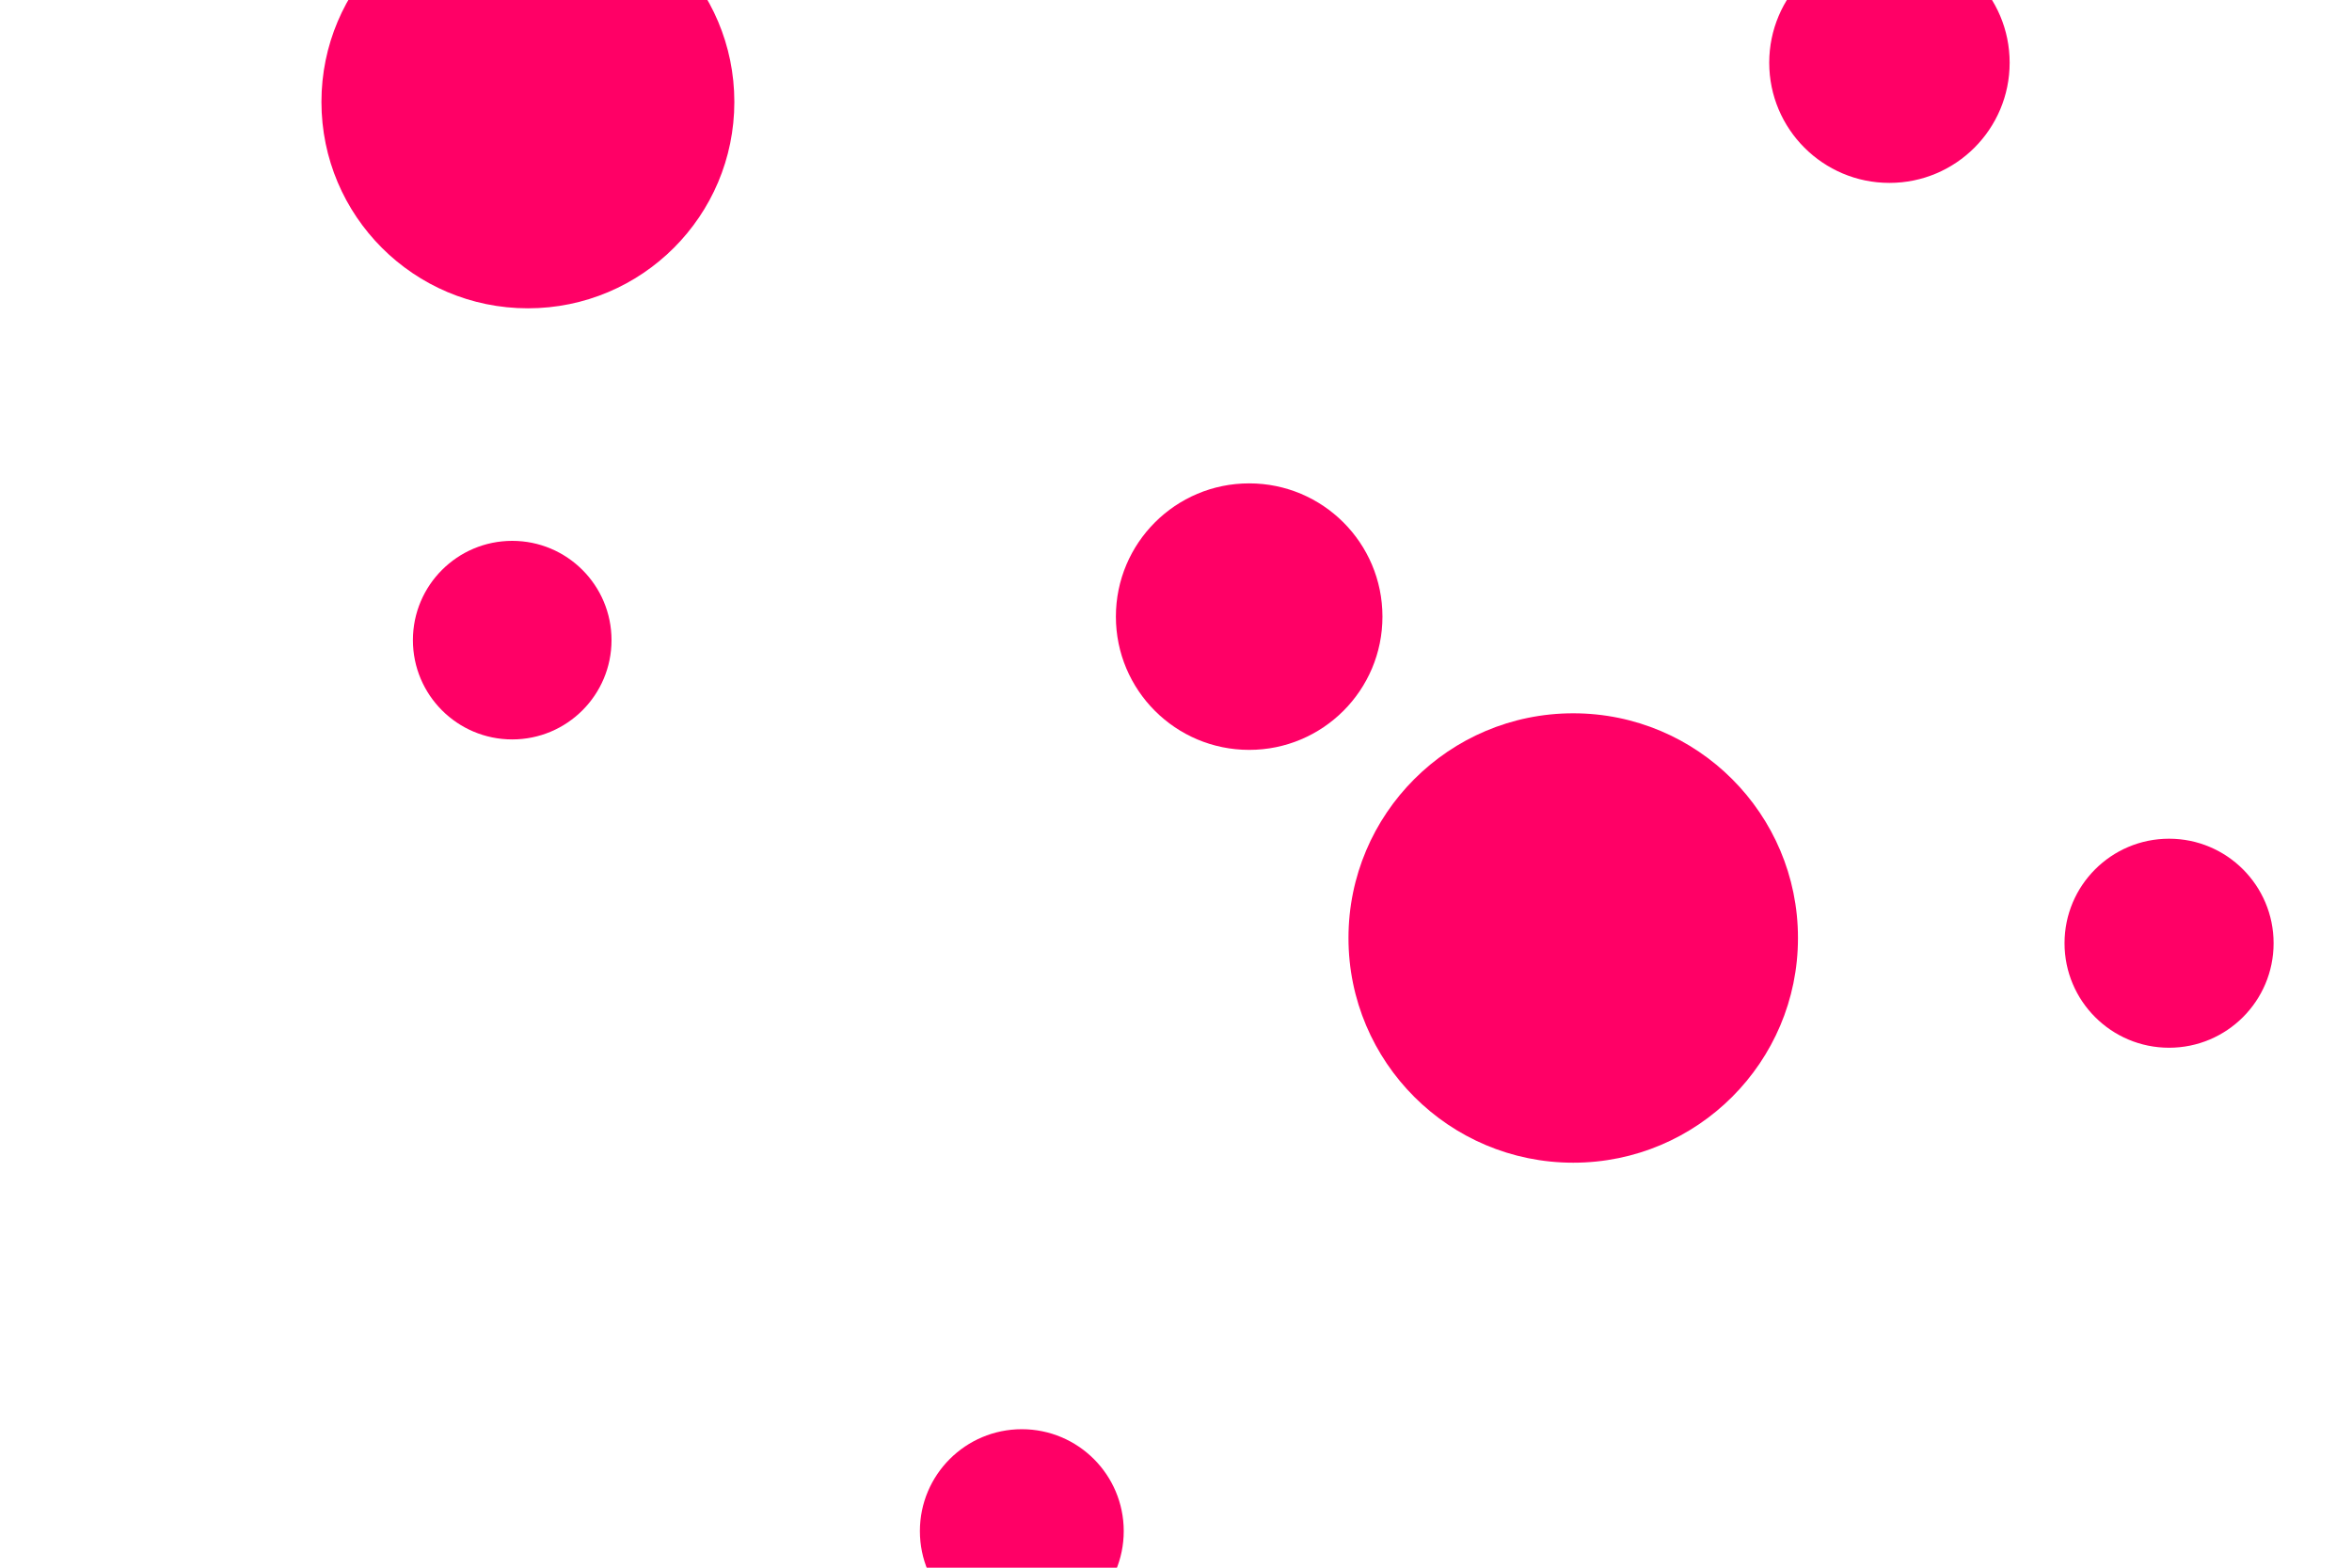 <svg id="visual" viewBox="0 0 900 600" width="900" height="600" xmlns="http://www.w3.org/2000/svg" xmlns:xlink="http://www.w3.org/1999/xlink" version="1.1"><rect x="0" y="0" width="900" height="600" fill="#ffffff"></rect><g fill="#FF0066"><circle r="86" cx="602" cy="359"></circle><circle r="38" cx="196" cy="245"></circle><circle r="39" cx="391" cy="586"></circle><circle r="51" cx="478" cy="236"></circle><circle r="46" cx="723" cy="24"></circle><circle r="79" cx="202" cy="39"></circle><circle r="40" cx="830" cy="361"></circle></g></svg>